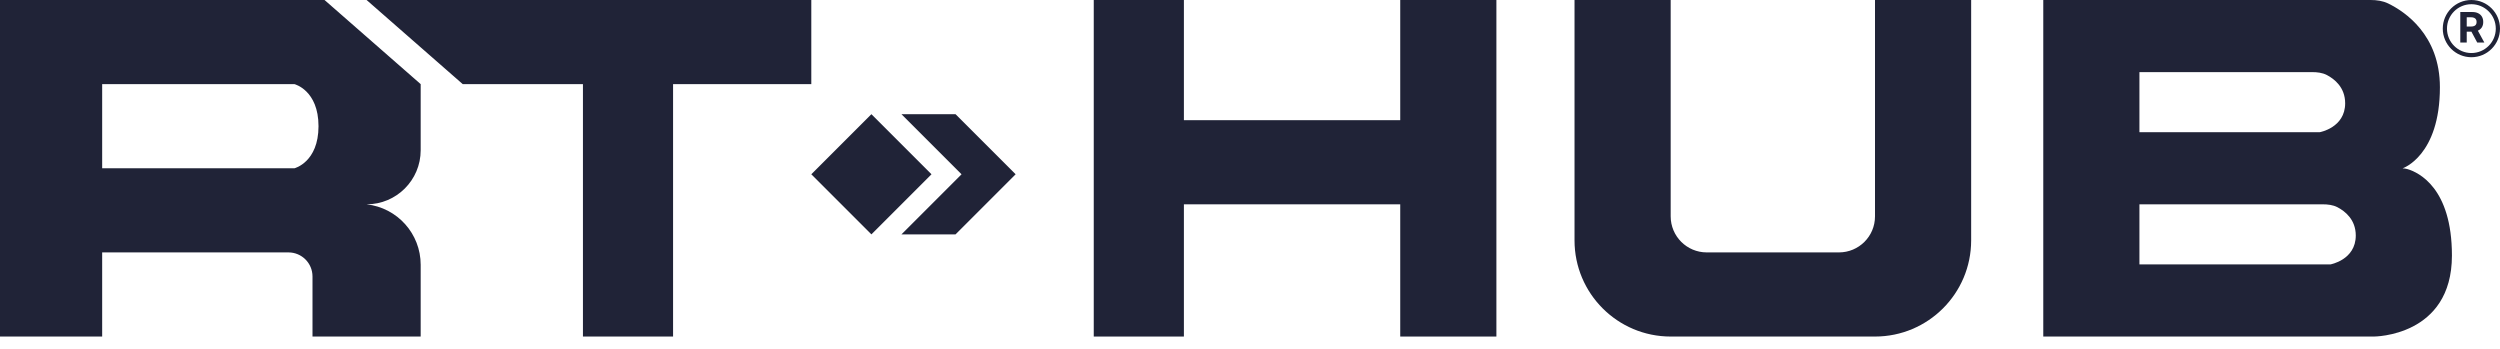 <svg width="136" height="19" viewBox="0 0 136 19" fill="none" xmlns="http://www.w3.org/2000/svg">
<path fill-rule="evenodd" clip-rule="evenodd" d="M17.654 0H0V18.308H5.558V13.731H15.692C16.415 13.731 17 14.316 17 15.039V18.308H22.885V14.403C22.885 12.717 21.617 11.302 19.942 11.115C21.567 11.115 22.885 9.798 22.885 8.173V4.577L17.654 0ZM5.558 9.154V4.577H16.019C16.019 4.577 17.327 4.904 17.327 6.865C17.327 8.827 16.019 9.154 16.019 9.154H5.558Z" fill="#202337"/>
<path d="M19.942 0L25.173 4.577H31.712V18.308H36.615V4.577H44.135V0H19.942Z" fill="#202337"/>
<path d="M47.404 12.75L44.135 9.481L47.404 6.212L50.673 9.481L47.404 12.75Z" fill="#202337"/>
<path d="M49.039 6.212H51.981L55.25 9.481L51.981 12.75H49.039L52.308 9.481L49.039 6.212Z" fill="#202337"/>
<path d="M64.404 0H59.5V18.308H64.404V11.115H76.173V18.308H81.404V0H76.173V6.538H64.404V0Z" fill="#202337"/>
<path d="M90.885 0H85.654V13.077C85.654 15.966 87.996 18.308 90.885 18.308H102C104.889 18.308 107.231 15.966 107.231 13.077V0H102V11.772C102 12.856 101.122 13.731 100.039 13.731H92.846C91.763 13.731 90.885 12.853 90.885 11.769V0Z" fill="#202337"/>
<path fill-rule="evenodd" clip-rule="evenodd" d="M111.154 0H128.965C129.294 0 129.622 0.046 129.919 0.19C130.818 0.628 132.731 1.893 132.731 4.746C132.731 8.476 130.708 9.154 130.708 9.154L130.696 9.157C130.787 9.162 130.878 9.173 130.966 9.199C131.575 9.379 133.385 10.224 133.385 13.9C133.385 18.32 129.135 18.308 129.135 18.308H111.154V0ZM116.385 7.192V3.923H125.771C126.051 3.923 126.334 3.953 126.582 4.082C126.992 4.296 127.577 4.752 127.577 5.618C127.577 6.95 126.193 7.192 126.193 7.192H116.385ZM116.385 11.115H126.348C126.628 11.115 126.911 11.145 127.159 11.274C127.569 11.488 128.154 11.944 128.154 12.811C128.154 14.143 126.77 14.385 126.77 14.385H116.385V11.115Z" fill="#202337"/>
<path fill-rule="evenodd" clip-rule="evenodd" d="M133.84 2.312V0.654H134.494C134.619 0.654 134.726 0.676 134.814 0.721C134.904 0.765 134.971 0.828 135.018 0.91C135.065 0.991 135.088 1.086 135.088 1.196C135.088 1.306 135.064 1.4 135.017 1.48C134.969 1.559 134.901 1.619 134.81 1.661C134.808 1.662 134.805 1.664 134.802 1.665L134.795 1.668L135.147 2.312H134.76L134.446 1.724H134.19V2.312H133.84ZM134.428 1.443H134.19V0.94H134.427C134.494 0.94 134.55 0.95 134.594 0.97C134.639 0.99 134.672 1.018 134.694 1.056C134.716 1.094 134.727 1.14 134.727 1.196C134.727 1.25 134.716 1.296 134.694 1.332C134.672 1.369 134.639 1.397 134.595 1.415C134.551 1.433 134.495 1.443 134.428 1.443Z" fill="#202337"/>
<path fill-rule="evenodd" clip-rule="evenodd" d="M134.444 3.113C135.303 3.113 136 2.416 136 1.557C136 0.697 135.303 0 134.444 0C133.584 0 132.887 0.697 132.887 1.557C132.887 2.416 133.584 3.113 134.444 3.113ZM134.444 2.885C135.177 2.885 135.771 2.29 135.771 1.557C135.771 0.823 135.177 0.229 134.444 0.229C133.71 0.229 133.116 0.823 133.116 1.557C133.116 2.29 133.71 2.885 134.444 2.885Z" fill="#202337"/>
</svg>
